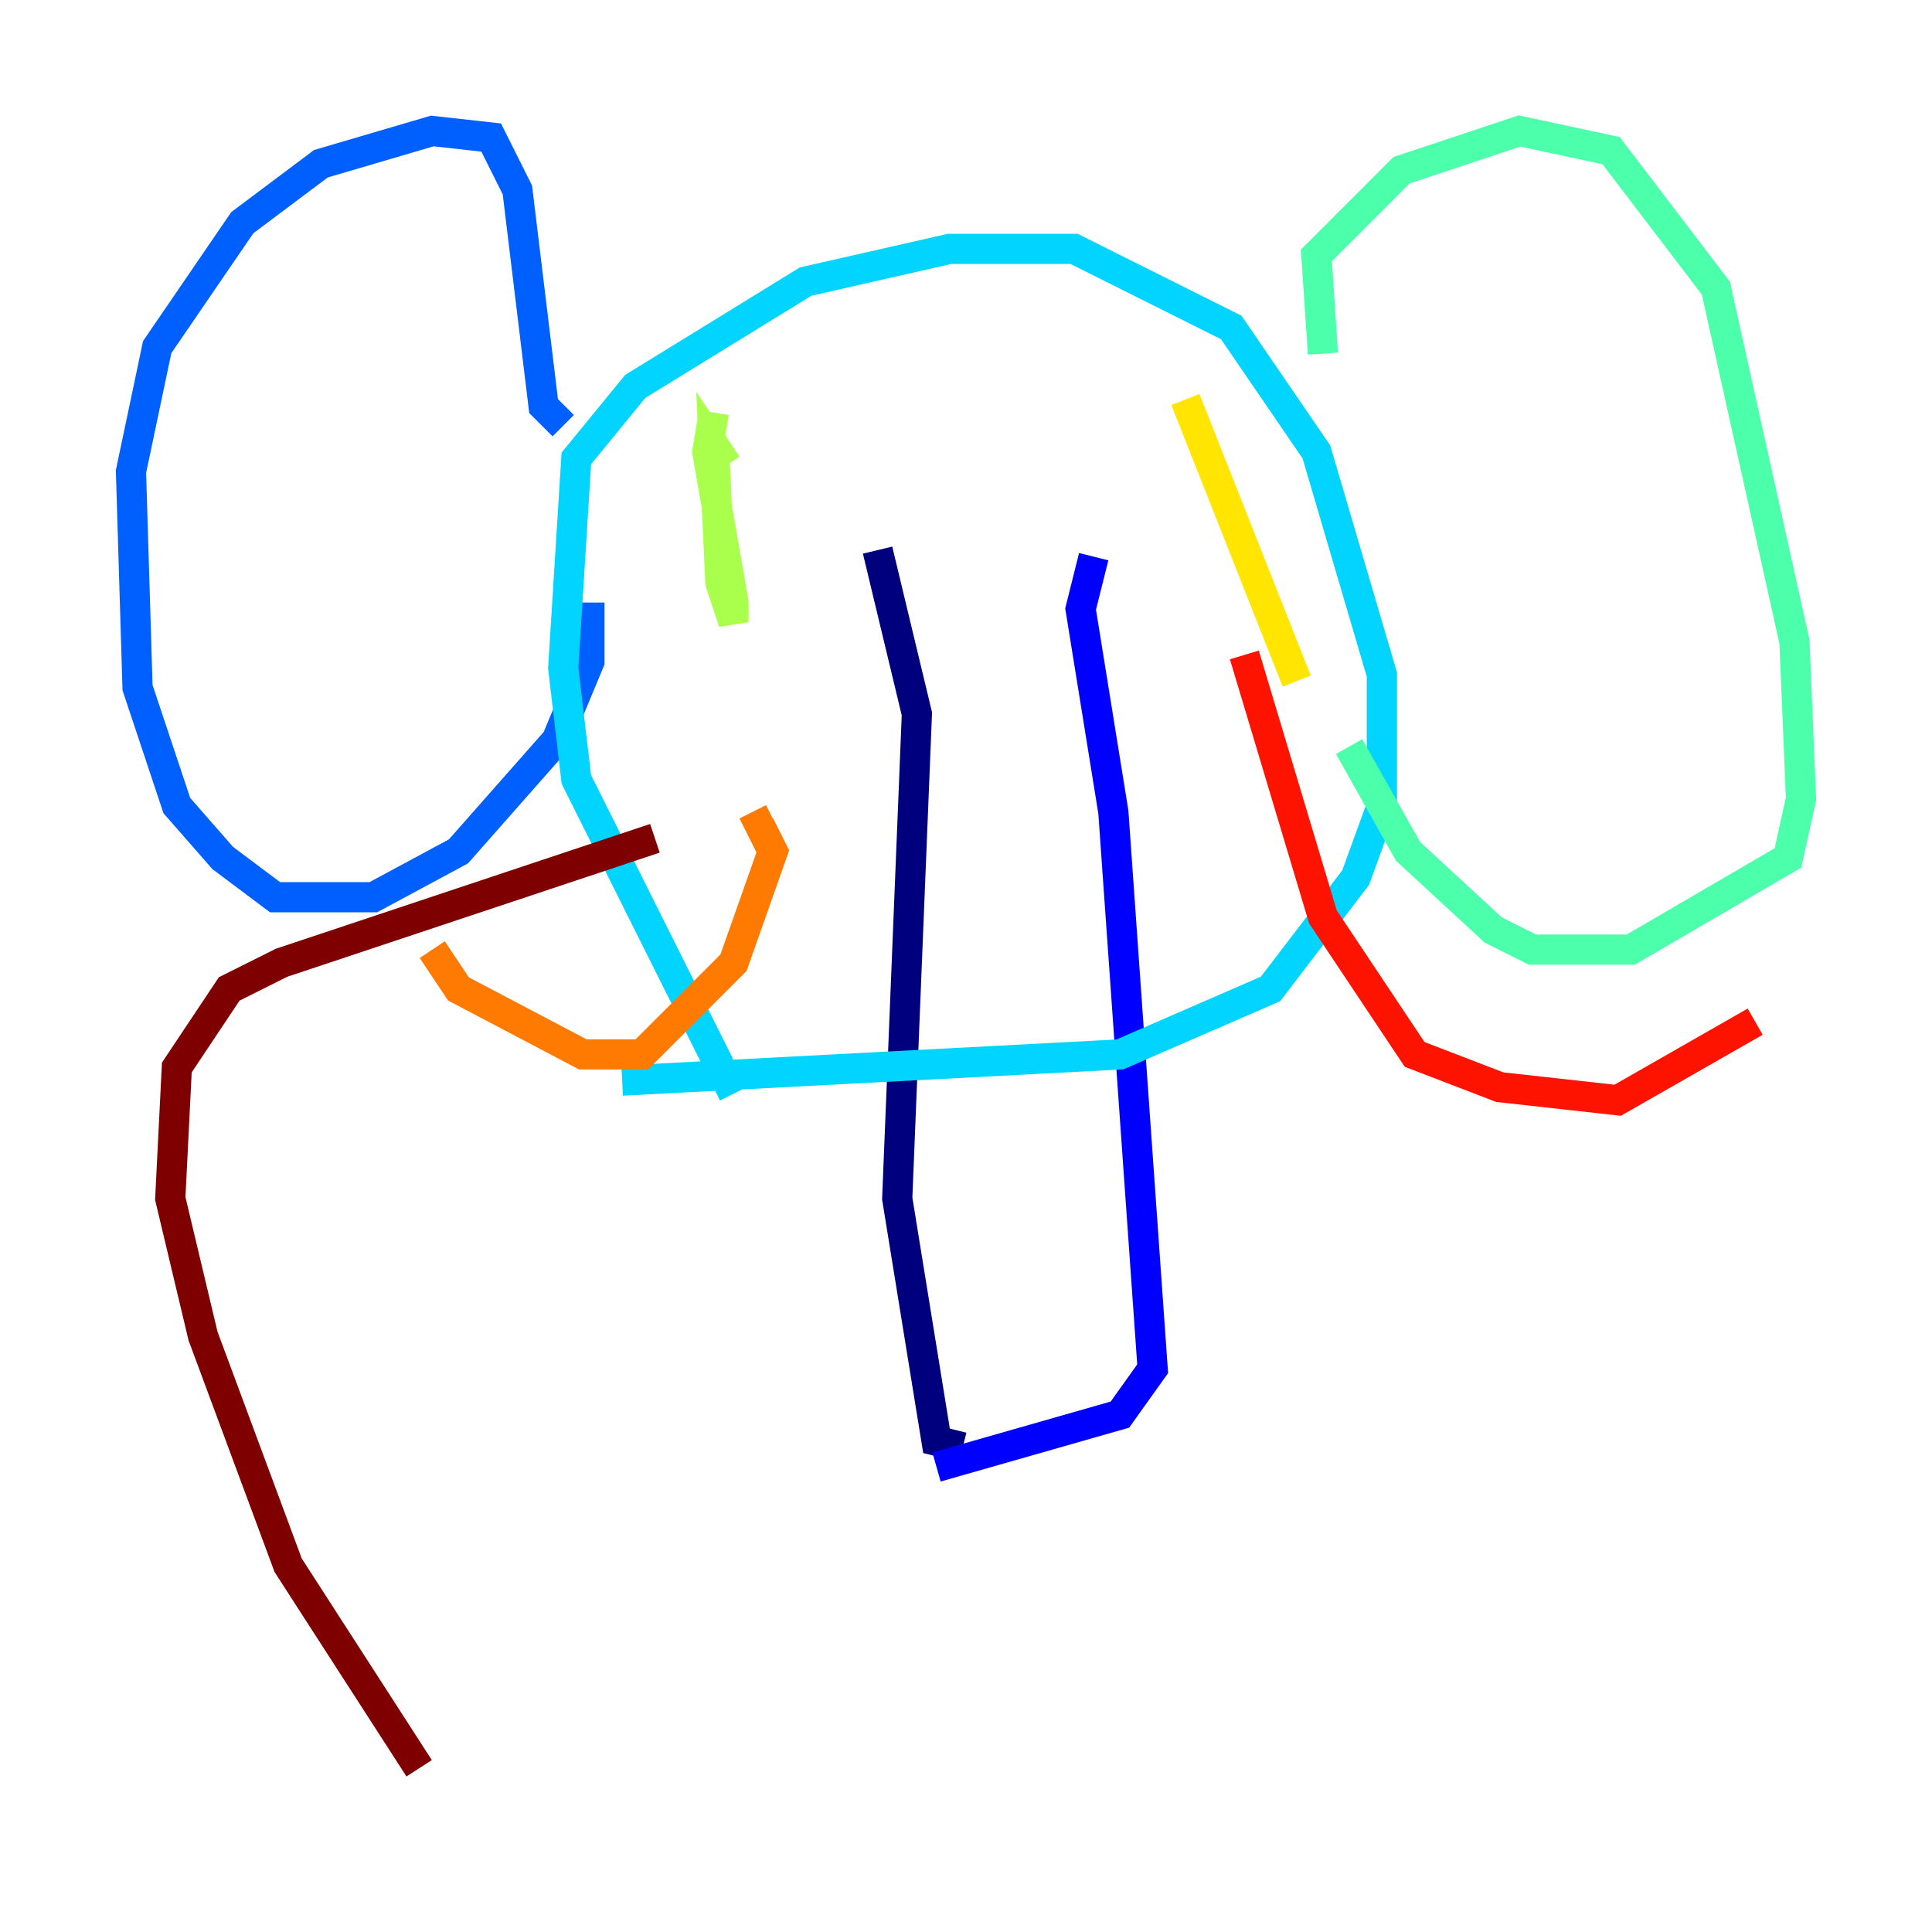 <?xml version="1.0" encoding="utf-8" ?>
<svg baseProfile="tiny" height="128" version="1.2" viewBox="0,0,128,128" width="128" xmlns="http://www.w3.org/2000/svg" xmlns:ev="http://www.w3.org/2001/xml-events" xmlns:xlink="http://www.w3.org/1999/xlink"><defs /><polyline fill="none" points="58.142,36.447 60.746,47.295 59.444,79.403 62.047,95.458 63.783,95.891" stroke="#00007f" stroke-width="2" /><polyline fill="none" points="72.461,36.881 71.593,40.352 73.763,53.803 76.366,90.685 74.197,93.722 62.047,97.193" stroke="#0000fe" stroke-width="2" /><polyline fill="none" points="39.051,39.919 39.051,43.824 36.881,49.031 30.373,56.407 24.732,59.444 18.224,59.444 14.752,56.841 11.715,53.37 9.112,45.559 8.678,31.241 10.414,22.997 16.054,14.752 21.261,10.848 28.637,8.678 32.542,9.112 34.278,12.583 36.014,26.902 37.315,28.203" stroke="#0060ff" stroke-width="2" /><polyline fill="none" points="48.597,72.461 38.183,51.634 37.315,44.258 38.183,30.373 42.088,25.6 53.37,18.658 62.915,16.488 71.159,16.488 81.573,21.695 87.214,29.939 91.552,44.691 91.552,53.37 89.817,58.142 84.176,65.519 74.197,69.858 41.22,71.593" stroke="#00d4ff" stroke-width="2" /><polyline fill="none" points="87.647,23.43 87.214,16.922 92.854,11.281 100.664,8.678 106.739,9.98 113.681,19.091 118.888,42.522 119.322,52.936 118.454,56.841 108.041,62.915 101.532,62.915 98.929,61.614 93.288,56.407 89.383,49.464" stroke="#4cffaa" stroke-width="2" /><polyline fill="none" points="47.295,27.336 46.861,29.939 48.597,39.919 48.597,41.22 47.729,38.617 47.295,29.505 48.163,30.807" stroke="#aaff4c" stroke-width="2" /><polyline fill="none" points="78.536,26.468 85.912,45.125" stroke="#ffe500" stroke-width="2" /><polyline fill="none" points="51.2,54.237 50.332,54.671 51.2,56.407 48.597,63.783 42.522,69.858 38.617,69.858 30.373,65.519 28.637,62.915" stroke="#ff7a00" stroke-width="2" /><polyline fill="none" points="82.441,43.39 87.647,60.746 93.722,69.858 99.363,72.027 107.173,72.895 116.285,67.688" stroke="#fe1200" stroke-width="2" /><polyline fill="none" points="43.39,55.539 18.658,63.783 15.186,65.519 11.715,70.725 11.281,79.403 13.451,88.515 19.091,103.702 27.77,117.153" stroke="#7f0000" stroke-width="2" /></svg>